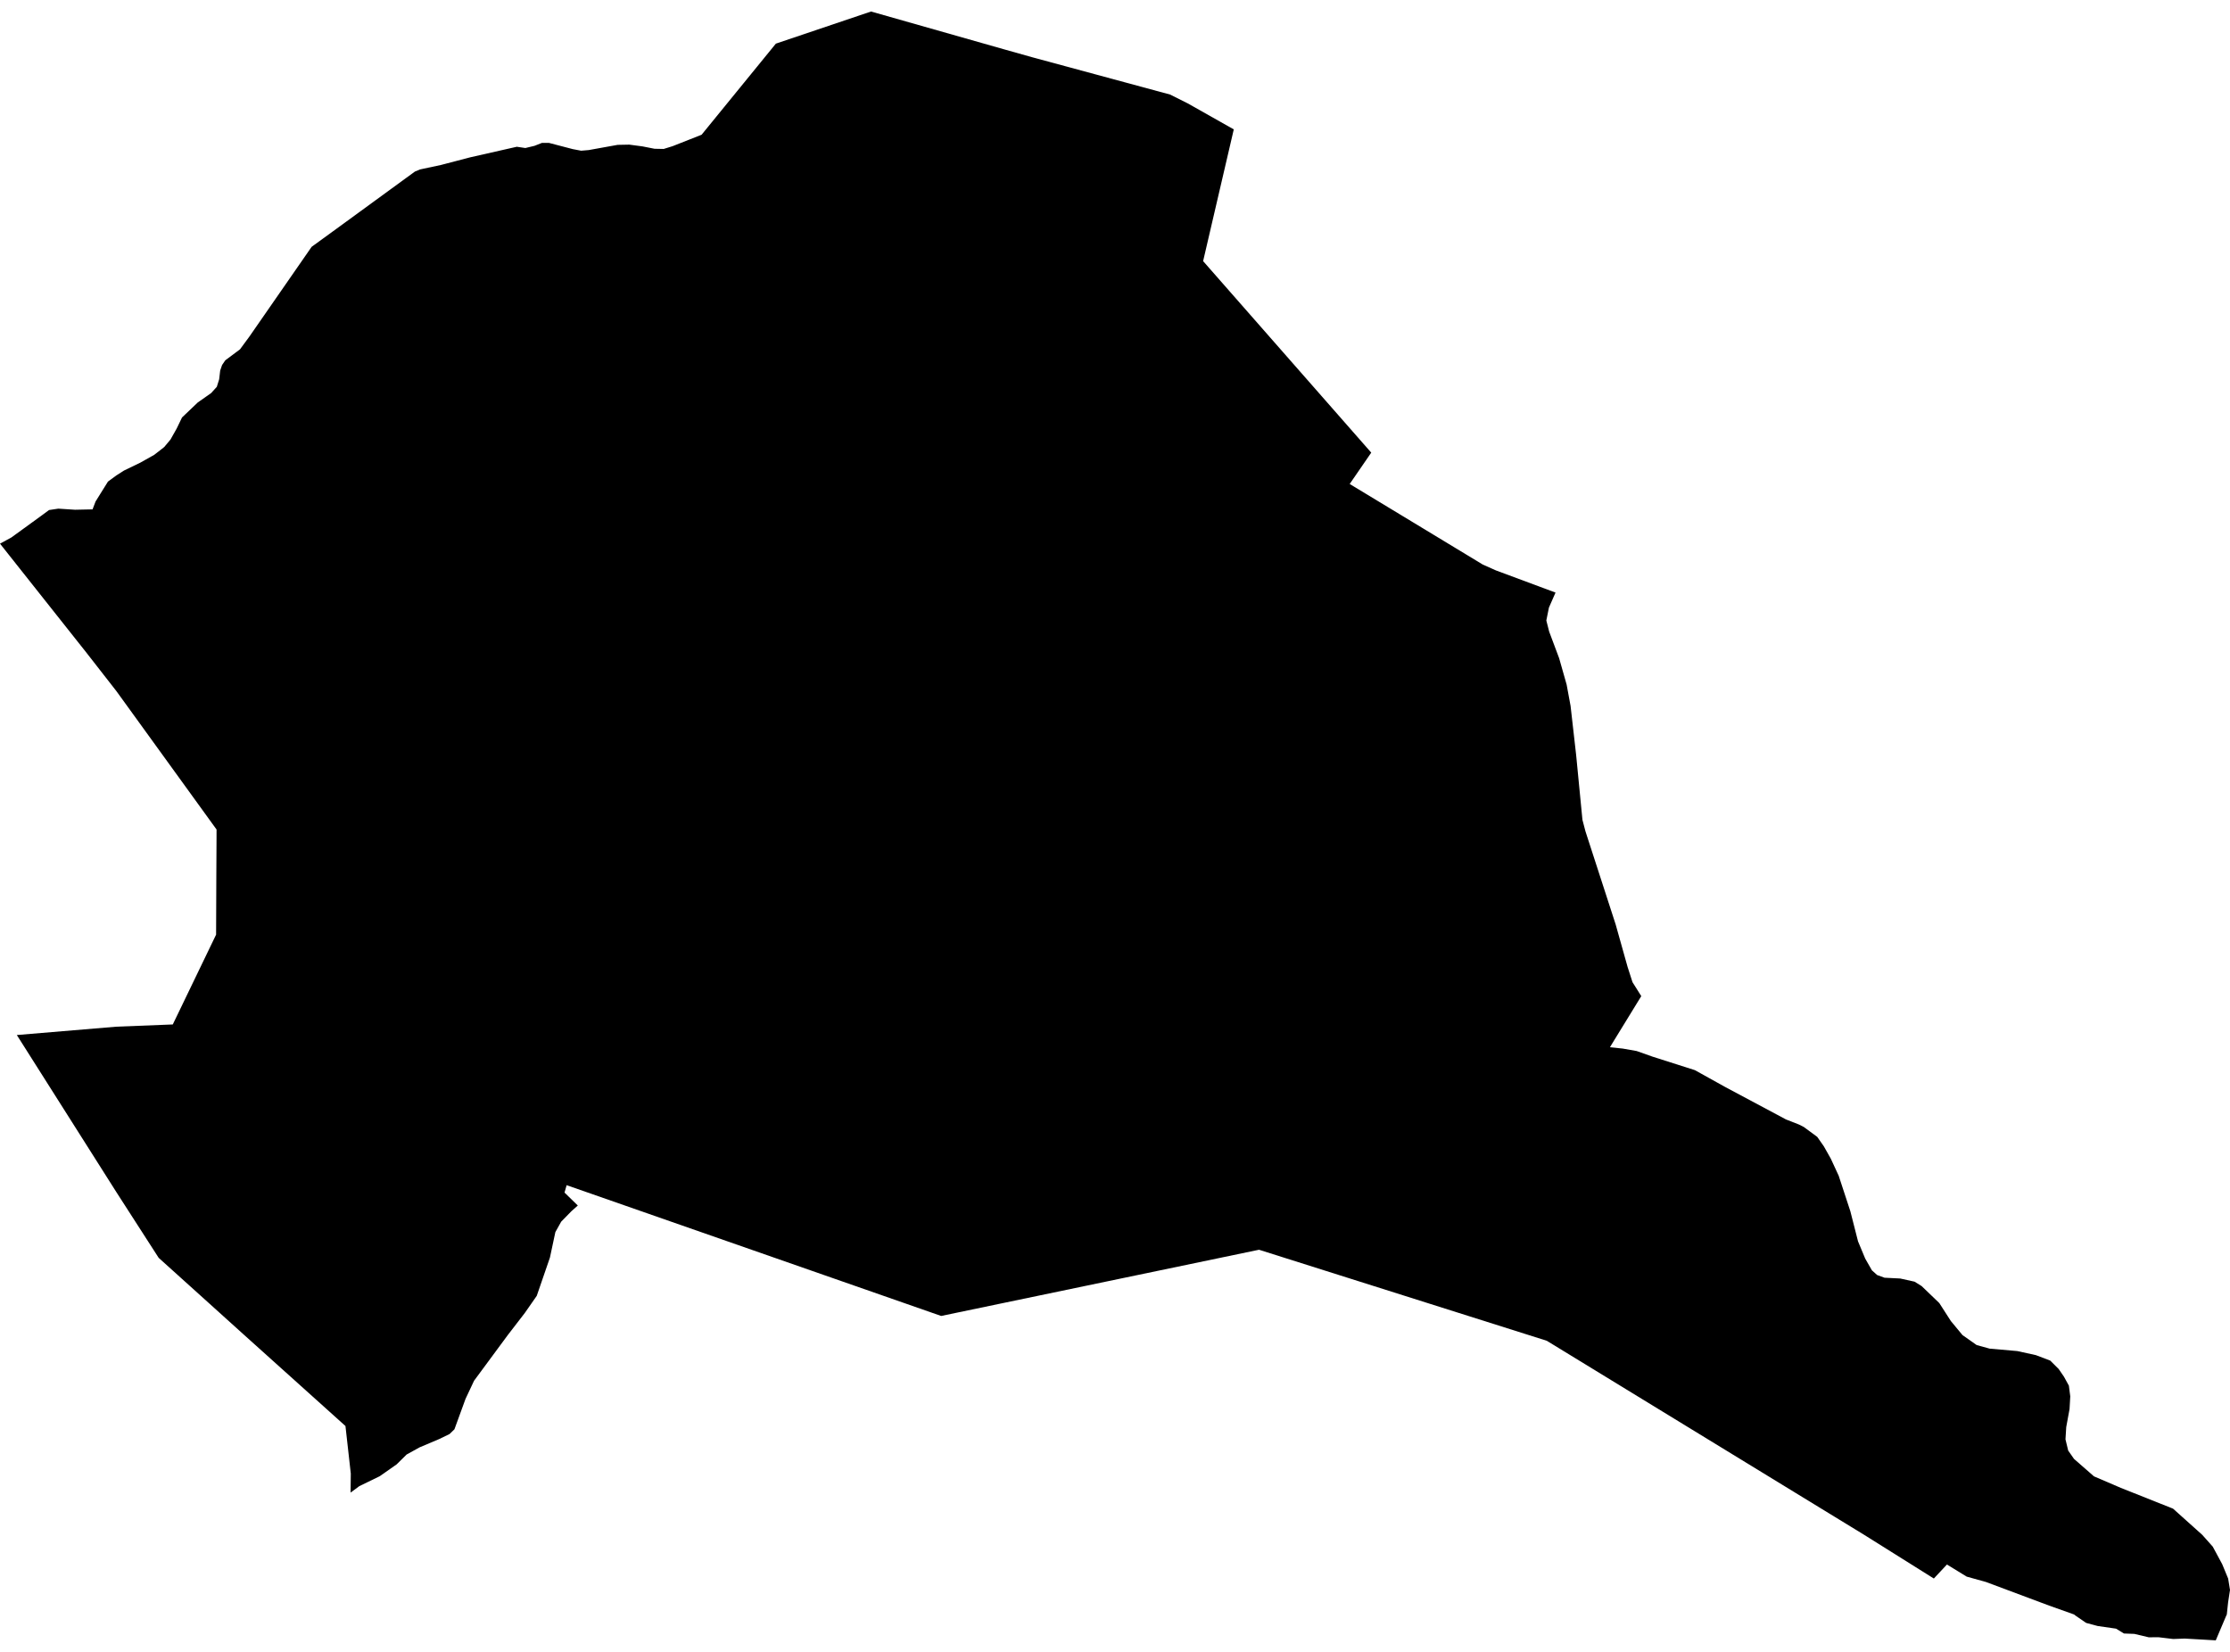 <?xml version='1.0'?>
<svg  baseProfile = 'tiny' width = '540' height = '400' stroke-linecap = 'round' stroke-linejoin = 'round' version='1.1' xmlns='http://www.w3.org/2000/svg'>
<path id='0615701001' title='0615701001'  d='M 332.05 109.606 326.831 117.197 339.641 124.948 359.079 136.718 362.233 138.121 376.675 143.493 375.077 147.128 374.449 150.247 375.133 152.94 377.547 159.38 379.361 165.764 380.317 170.934 381.664 182.802 383.192 198.521 383.931 201.333 391.236 223.854 394.125 234.139 395.311 237.829 397.439 241.213 390.497 252.523 389.848 253.59 392.945 253.911 396.315 254.504 400.181 255.872 410.423 259.137 417.574 263.114 432.463 271.068 435.638 272.31 436.824 272.917 440.054 275.303 440.864 276.461 441.645 277.577 443.333 280.571 445.245 284.708 448.071 293.318 449.927 300.595 451.664 304.767 453.29 307.613 454.546 308.744 456.339 309.4 460.12 309.588 460.385 309.644 463.609 310.355 465.318 311.416 469.609 315.539 472.407 319.893 475.225 323.291 478.651 325.705 481.791 326.57 488.51 327.163 492.996 328.147 496.463 329.465 498.508 331.496 499.798 333.373 500.985 335.542 501.319 338.124 501.145 341.208 500.343 345.568 500.161 348.534 500.817 351.255 502.226 353.271 507.062 357.499 513.564 360.29 526.206 365.32 533.288 371.669 535.828 374.523 538.116 378.772 539.553 382.254 540 385.009 539.54 388.01 539.226 390.954 539.086 391.24 536.553 397.212 531.969 396.947 529.011 396.78 526.234 396.884 522.704 396.459 520.325 396.473 516.843 395.649 514.318 395.552 512.406 394.38 507.955 393.738 505.157 392.984 502.666 391.275 502.226 390.94 496.226 388.805 480.905 383.077 476.237 381.779 471.458 378.849 468.283 382.24 451.35 371.621 440.85 365.202 374.554 324.665 304.875 302.625 227.904 318.658 137.21 286.989 136.701 288.783 139.917 291.915 138.368 293.297 135.898 295.822 134.482 298.355 133.17 304.509 129.975 313.788 127.107 317.905 122.942 323.312 114.793 334.349 112.728 338.738 110.041 346.106 108.862 347.25 106.33 348.478 101.613 350.473 98.467 352.211 96.053 354.59 91.957 357.464 87.017 359.864 84.896 361.434 84.945 356.829 83.654 345.31 58.928 323.082 50.842 315.784 38.429 304.592 28.187 288.685 4.075 250.632 28.208 248.609 41.841 248.072 52.328 226.324 52.342 222.787 52.383 212.21 52.432 203.112 52.439 200.865 30.894 171.094 30.12 170.027 28.187 167.355 20.471 157.461 20.464 157.461 0 131.646 2.756 130.146 9.824 125.018 11.882 123.504 14.115 123.169 18.168 123.434 22.41 123.344 23.143 121.432 26.143 116.618 28.208 115.104 30.022 113.946 33.999 112.02 37.348 110.136 38.841 108.978 39.776 108.238 41.29 106.424 42.783 103.773 44.074 101.094 47.904 97.445 51.128 95.184 52.502 93.663 53.074 91.835 53.318 89.728 53.779 88.389 54.553 87.251 58.119 84.586 60.379 81.516 75.463 59.769 81.492 55.387 100.469 41.545 101.718 41.029 106.776 39.947 113.83 38.105 125.147 35.538 127.219 35.845 129.445 35.308 131.21 34.61 132.933 34.603 138.675 36.103 140.719 36.494 142.554 36.34 149.559 35.077 152.371 35.022 155.566 35.447 158.504 36.026 160.716 36.068 162.885 35.391 169.89 32.628 187.877 10.567 210.922 2.788 243.275 11.983 249.972 13.867 283.357 22.902 287.62 25.037 298.763 31.331 291.339 63.23 332.05 109.606 Z' />
</svg>